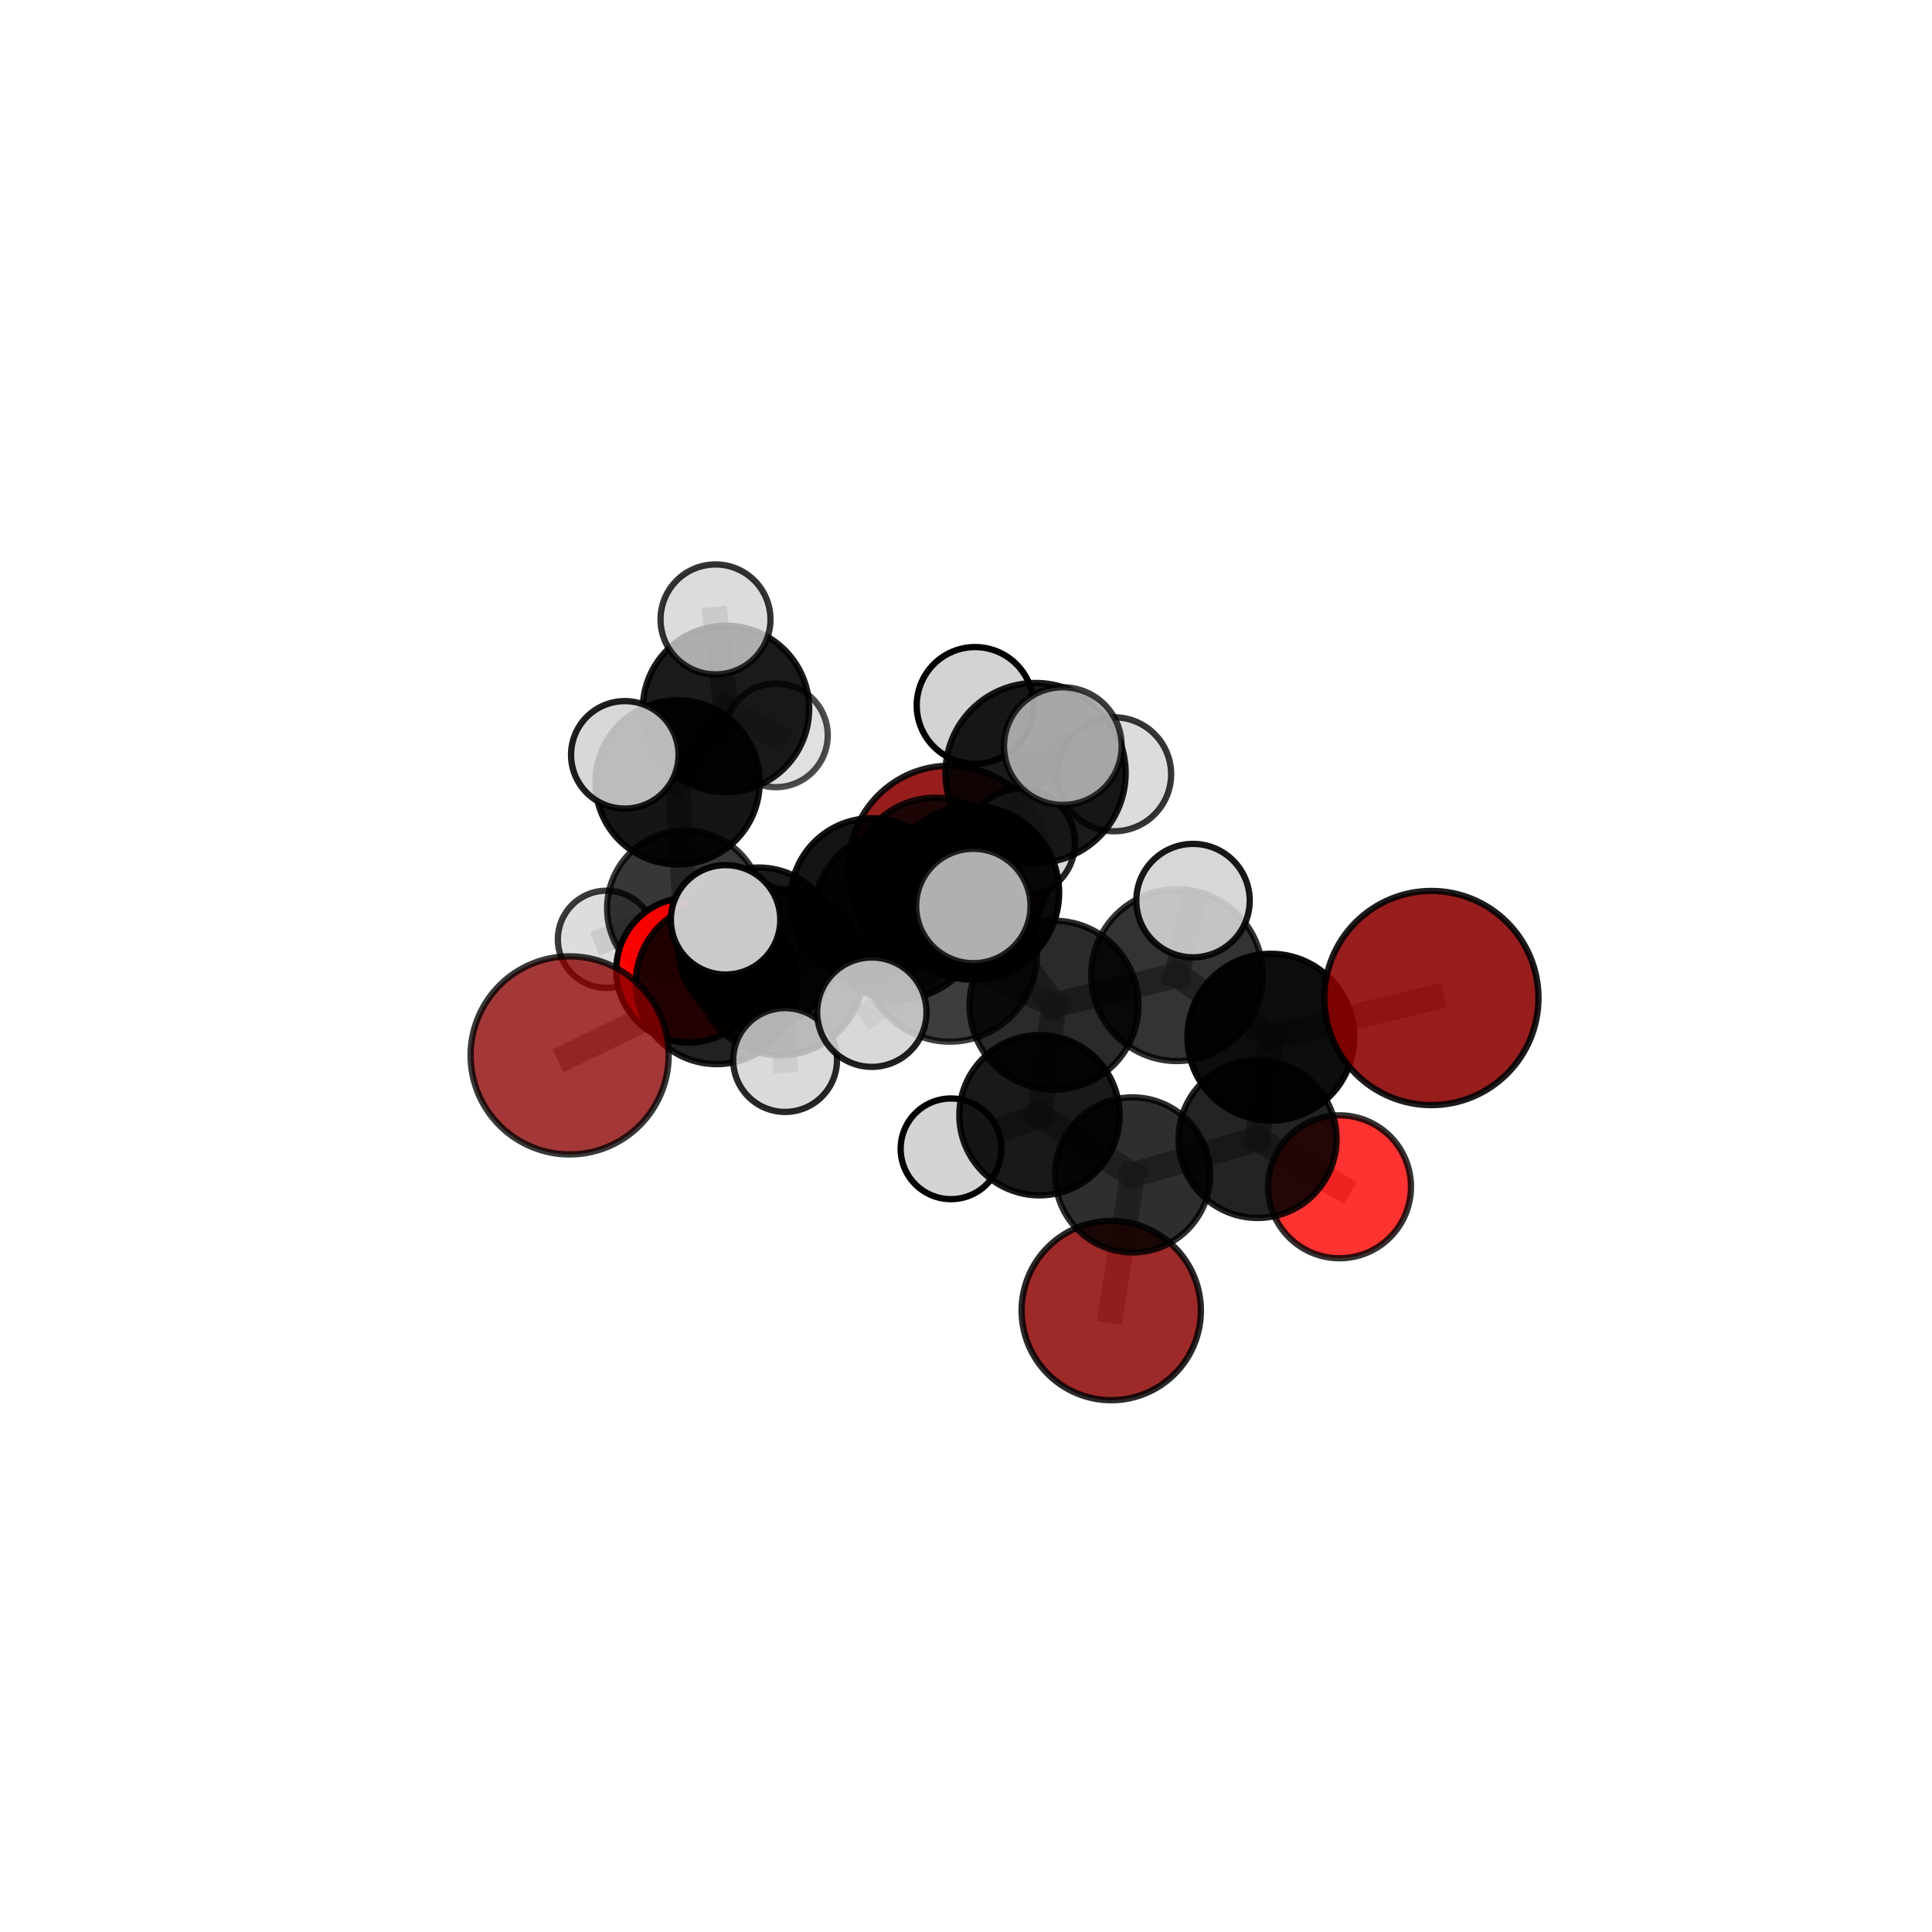 <?xml version="1.0" encoding="utf-8" standalone="no"?>
<!DOCTYPE svg PUBLIC "-//W3C//DTD SVG 1.1//EN"
  "http://www.w3.org/Graphics/SVG/1.1/DTD/svg11.dtd">
<svg xmlns:xlink="http://www.w3.org/1999/xlink" width="153pt" height="153pt" viewBox="0 0 153 153" xmlns="http://www.w3.org/2000/svg" version="1.1">
 <defs>
  <style type="text/css">*{stroke-linejoin: round; stroke-linecap: butt}</style>
 </defs>
 <g id="figure_1">
  <g id="patch_1">
   <path d="M 0 153 
L 153 153 
L 153 0 
L 0 0 
L 0 153 
z
" style="fill: none"/>
  </g>
  <g id="patch_2">
   <path d="M 7.2 145.8 
L 145.8 145.8 
L 145.8 7.2 
L 7.2 7.2 
L 7.2 145.8 
z
" style="fill: none"/>
  </g>
  <g id="axes_1">
   <g id="line2d_1">
    <path d="M 88.003 103.787 
L 89.696 93.044 
" clip-path="url(#p4c171e29bb)" style="fill: none; stroke: #808080; stroke-opacity: 0.593; stroke-width: 2; stroke-linecap: square"/>
   </g>
   <g id="line2d_2">
    <path d="M 89.696 93.044 
L 99.589 90.199 
" clip-path="url(#p4c171e29bb)" style="fill: none; stroke: #808080; stroke-opacity: 0.633; stroke-width: 2; stroke-linecap: square"/>
   </g>
   <g id="line2d_3">
    <path d="M 75.187 68.609 
L 69.05 71.247 
" clip-path="url(#p4c171e29bb)" style="fill: none; stroke: #808080; stroke-opacity: 0.661; stroke-width: 2; stroke-linecap: square"/>
   </g>
   <g id="line2d_4">
    <path d="M 69.05 71.247 
L 60.078 75.043 
" clip-path="url(#p4c171e29bb)" style="fill: none; stroke: #808080; stroke-opacity: 0.661; stroke-width: 2; stroke-linecap: square"/>
   </g>
   <g id="line2d_5">
    <path d="M 113.355 79.036 
L 100.643 82.137 
" clip-path="url(#p4c171e29bb)" style="fill: none; stroke: #808080; stroke-opacity: 0.703; stroke-width: 2; stroke-linecap: square"/>
   </g>
   <g id="line2d_6">
    <path d="M 100.643 82.137 
L 99.589 90.199 
" clip-path="url(#p4c171e29bb)" style="fill: none; stroke: #808080; stroke-opacity: 0.667; stroke-width: 2; stroke-linecap: square"/>
   </g>
   <g id="line2d_7">
    <path d="M 45.111 83.579 
L 56.756 77.867 
" clip-path="url(#p4c171e29bb)" style="fill: none; stroke: #808080; stroke-opacity: 0.651; stroke-width: 2; stroke-linecap: square"/>
   </g>
   <g id="line2d_8">
    <path d="M 56.756 77.867 
L 60.078 75.043 
" clip-path="url(#p4c171e29bb)" style="fill: none; stroke: #808080; stroke-opacity: 0.658; stroke-width: 2; stroke-linecap: square"/>
   </g>
   <g id="line2d_9">
    <path d="M 106.081 93.985 
L 99.589 90.199 
" clip-path="url(#p4c171e29bb)" style="fill: none; stroke: #808080; stroke-opacity: 0.629; stroke-width: 2; stroke-linecap: square"/>
   </g>
   <g id="line2d_10">
    <path d="M 54.544 76.83 
L 60.078 75.043 
" clip-path="url(#p4c171e29bb)" style="fill: none; stroke: #808080; stroke-opacity: 0.641; stroke-width: 2; stroke-linecap: square"/>
   </g>
   <g id="line2d_11">
    <path d="M 54.544 76.83 
L 54.242 71.927 
" clip-path="url(#p4c171e29bb)" style="fill: none; stroke: #808080; stroke-opacity: 0.628; stroke-width: 2; stroke-linecap: square"/>
   </g>
   <g id="line2d_12">
    <path d="M 54.242 71.927 
L 53.657 61.957 
" clip-path="url(#p4c171e29bb)" style="fill: none; stroke: #808080; stroke-opacity: 0.653; stroke-width: 2; stroke-linecap: square"/>
   </g>
   <g id="line2d_13">
    <path d="M 54.242 71.927 
L 48.029 74.387 
" clip-path="url(#p4c171e29bb)" style="fill: none; stroke: #808080; stroke-opacity: 0.619; stroke-width: 2; stroke-linecap: square"/>
   </g>
   <g id="line2d_14">
    <path d="M 54.242 71.927 
L 59.76 73.803 
" clip-path="url(#p4c171e29bb)" style="fill: none; stroke: #808080; stroke-opacity: 0.618; stroke-width: 2; stroke-linecap: square"/>
   </g>
   <g id="line2d_15">
    <path d="M 76.997 70.7 
L 83.468 79.603 
" clip-path="url(#p4c171e29bb)" style="fill: none; stroke: #808080; stroke-opacity: 0.719; stroke-width: 2; stroke-linecap: square"/>
   </g>
   <g id="line2d_16">
    <path d="M 76.997 70.7 
L 71.135 72.458 
" clip-path="url(#p4c171e29bb)" style="fill: none; stroke: #808080; stroke-opacity: 0.72; stroke-width: 2; stroke-linecap: square"/>
   </g>
   <g id="line2d_17">
    <path d="M 76.997 70.7 
L 82.009 61.218 
" clip-path="url(#p4c171e29bb)" style="fill: none; stroke: #808080; stroke-opacity: 0.754; stroke-width: 2; stroke-linecap: square"/>
   </g>
   <g id="line2d_18">
    <path d="M 76.997 70.7 
L 75.231 75.601 
" clip-path="url(#p4c171e29bb)" style="fill: none; stroke: #808080; stroke-opacity: 0.734; stroke-width: 2; stroke-linecap: square"/>
   </g>
   <g id="line2d_19">
    <path d="M 83.468 79.603 
L 75.231 75.601 
" clip-path="url(#p4c171e29bb)" style="fill: none; stroke: #808080; stroke-opacity: 0.72; stroke-width: 2; stroke-linecap: square"/>
   </g>
   <g id="line2d_20">
    <path d="M 83.468 79.603 
L 93.208 77.231 
" clip-path="url(#p4c171e29bb)" style="fill: none; stroke: #808080; stroke-opacity: 0.713; stroke-width: 2; stroke-linecap: square"/>
   </g>
   <g id="line2d_21">
    <path d="M 83.468 79.603 
L 82.318 88.318 
" clip-path="url(#p4c171e29bb)" style="fill: none; stroke: #808080; stroke-opacity: 0.679; stroke-width: 2; stroke-linecap: square"/>
   </g>
   <g id="line2d_22">
    <path d="M 71.135 72.458 
L 61.806 76.985 
" clip-path="url(#p4c171e29bb)" style="fill: none; stroke: #808080; stroke-opacity: 0.697; stroke-width: 2; stroke-linecap: square"/>
   </g>
   <g id="line2d_23">
    <path d="M 71.135 72.458 
L 74.094 69.799 
" clip-path="url(#p4c171e29bb)" style="fill: none; stroke: #808080; stroke-opacity: 0.701; stroke-width: 2; stroke-linecap: square"/>
   </g>
   <g id="line2d_24">
    <path d="M 82.009 61.218 
L 77.219 55.865 
" clip-path="url(#p4c171e29bb)" style="fill: none; stroke: #808080; stroke-opacity: 0.782; stroke-width: 2; stroke-linecap: square"/>
   </g>
   <g id="line2d_25">
    <path d="M 82.009 61.218 
L 84.17 59.085 
" clip-path="url(#p4c171e29bb)" style="fill: none; stroke: #808080; stroke-opacity: 0.787; stroke-width: 2; stroke-linecap: square"/>
   </g>
   <g id="line2d_26">
    <path d="M 82.009 61.218 
L 88.233 61.317 
" clip-path="url(#p4c171e29bb)" style="fill: none; stroke: #808080; stroke-opacity: 0.769; stroke-width: 2; stroke-linecap: square"/>
   </g>
   <g id="line2d_27">
    <path d="M 75.231 75.601 
L 69.042 80.159 
" clip-path="url(#p4c171e29bb)" style="fill: none; stroke: #808080; stroke-opacity: 0.727; stroke-width: 2; stroke-linecap: square"/>
   </g>
   <g id="line2d_28">
    <path d="M 75.231 75.601 
L 77.082 71.748 
" clip-path="url(#p4c171e29bb)" style="fill: none; stroke: #808080; stroke-opacity: 0.751; stroke-width: 2; stroke-linecap: square"/>
   </g>
   <g id="line2d_29">
    <path d="M 93.208 77.231 
L 100.643 82.137 
" clip-path="url(#p4c171e29bb)" style="fill: none; stroke: #808080; stroke-opacity: 0.707; stroke-width: 2; stroke-linecap: square"/>
   </g>
   <g id="line2d_30">
    <path d="M 93.208 77.231 
L 94.478 71.321 
" clip-path="url(#p4c171e29bb)" style="fill: none; stroke: #808080; stroke-opacity: 0.739; stroke-width: 2; stroke-linecap: square"/>
   </g>
   <g id="line2d_31">
    <path d="M 82.318 88.318 
L 89.696 93.044 
" clip-path="url(#p4c171e29bb)" style="fill: none; stroke: #808080; stroke-opacity: 0.64; stroke-width: 2; stroke-linecap: square"/>
   </g>
   <g id="line2d_32">
    <path d="M 82.318 88.318 
L 75.312 90.978 
" clip-path="url(#p4c171e29bb)" style="fill: none; stroke: #808080; stroke-opacity: 0.647; stroke-width: 2; stroke-linecap: square"/>
   </g>
   <g id="line2d_33">
    <path d="M 61.806 76.985 
L 56.756 77.867 
" clip-path="url(#p4c171e29bb)" style="fill: none; stroke: #808080; stroke-opacity: 0.676; stroke-width: 2; stroke-linecap: square"/>
   </g>
   <g id="line2d_34">
    <path d="M 61.806 76.985 
L 57.461 72.844 
" clip-path="url(#p4c171e29bb)" style="fill: none; stroke: #808080; stroke-opacity: 0.704; stroke-width: 2; stroke-linecap: square"/>
   </g>
   <g id="line2d_35">
    <path d="M 61.806 76.985 
L 62.175 83.947 
" clip-path="url(#p4c171e29bb)" style="fill: none; stroke: #808080; stroke-opacity: 0.678; stroke-width: 2; stroke-linecap: square"/>
   </g>
   <g id="line2d_36">
    <path d="M 74.094 69.799 
L 69.05 71.247 
" clip-path="url(#p4c171e29bb)" style="fill: none; stroke: #808080; stroke-opacity: 0.683; stroke-width: 2; stroke-linecap: square"/>
   </g>
   <g id="line2d_37">
    <path d="M 74.094 69.799 
L 80.847 66.742 
" clip-path="url(#p4c171e29bb)" style="fill: none; stroke: #808080; stroke-opacity: 0.701; stroke-width: 2; stroke-linecap: square"/>
   </g>
   <g id="line2d_38">
    <path d="M 53.657 61.957 
L 57.493 56.14 
" clip-path="url(#p4c171e29bb)" style="fill: none; stroke: #808080; stroke-opacity: 0.683; stroke-width: 2; stroke-linecap: square"/>
   </g>
   <g id="line2d_39">
    <path d="M 53.657 61.957 
L 49.48 59.779 
" clip-path="url(#p4c171e29bb)" style="fill: none; stroke: #808080; stroke-opacity: 0.689; stroke-width: 2; stroke-linecap: square"/>
   </g>
   <g id="line2d_40">
    <path d="M 57.493 56.14 
L 56.662 49.052 
" clip-path="url(#p4c171e29bb)" style="fill: none; stroke: #808080; stroke-opacity: 0.707; stroke-width: 2; stroke-linecap: square"/>
   </g>
   <g id="line2d_41">
    <path d="M 57.493 56.14 
L 61.45 58.234 
" clip-path="url(#p4c171e29bb)" style="fill: none; stroke: #808080; stroke-opacity: 0.677; stroke-width: 2; stroke-linecap: square"/>
   </g>
   <g id="Path3DCollection_1">
    <path d="M 61.45 62.337 
C 62.538 62.337 63.582 61.905 64.351 61.135 
C 65.121 60.366 65.553 59.322 65.553 58.234 
C 65.553 57.146 65.121 56.102 64.351 55.333 
C 63.582 54.563 62.538 54.131 61.45 54.131 
C 60.362 54.131 59.318 54.563 58.549 55.333 
C 57.779 56.102 57.347 57.146 57.347 58.234 
C 57.347 59.322 57.779 60.366 58.549 61.135 
C 59.318 61.905 60.362 62.337 61.45 62.337 
z
" clip-path="url(#p4c171e29bb)" style="fill: #d3d3d3; fill-opacity: 0.7; stroke: #000000; stroke-opacity: 0.7; stroke-width: 0.5"/>
    <path d="M 59.76 77.645 
C 60.779 77.645 61.756 77.241 62.477 76.52 
C 63.197 75.8 63.602 74.822 63.602 73.803 
C 63.602 72.784 63.197 71.807 62.477 71.086 
C 61.756 70.366 60.779 69.961 59.76 69.961 
C 58.741 69.961 57.764 70.366 57.043 71.086 
C 56.323 71.807 55.918 72.784 55.918 73.803 
C 55.918 74.822 56.323 75.8 57.043 76.52 
C 57.764 77.241 58.741 77.645 59.76 77.645 
z
" clip-path="url(#p4c171e29bb)" style="fill: #d3d3d3; fill-opacity: 0.817; stroke: #000000; stroke-opacity: 0.817; stroke-width: 0.5"/>
    <path d="M 57.493 62.728 
C 59.24 62.728 60.916 62.034 62.151 60.798 
C 63.386 59.563 64.08 57.887 64.08 56.14 
C 64.08 54.393 63.386 52.718 62.151 51.482 
C 60.916 50.247 59.24 49.553 57.493 49.553 
C 55.746 49.553 54.071 50.247 52.835 51.482 
C 51.6 52.718 50.906 54.393 50.906 56.14 
C 50.906 57.887 51.6 59.563 52.835 60.798 
C 54.071 62.034 55.746 62.728 57.493 62.728 
z
" clip-path="url(#p4c171e29bb)" style="fill-opacity: 0.892; stroke: #000000; stroke-opacity: 0.892; stroke-width: 0.5"/>
    <path d="M 56.662 53.406 
C 57.817 53.406 58.924 52.947 59.741 52.131 
C 60.557 51.314 61.016 50.207 61.016 49.052 
C 61.016 47.898 60.557 46.79 59.741 45.974 
C 58.924 45.158 57.817 44.699 56.662 44.699 
C 55.508 44.699 54.4 45.158 53.584 45.974 
C 52.768 46.79 52.309 47.898 52.309 49.052 
C 52.309 50.207 52.768 51.314 53.584 52.131 
C 54.4 52.947 55.508 53.406 56.662 53.406 
z
" clip-path="url(#p4c171e29bb)" style="fill: #d3d3d3; fill-opacity: 0.799; stroke: #000000; stroke-opacity: 0.799; stroke-width: 0.5"/>
    <path d="M 48.029 78.238 
C 49.05 78.238 50.03 77.833 50.752 77.11 
C 51.474 76.388 51.88 75.408 51.88 74.387 
C 51.88 73.366 51.474 72.386 50.752 71.664 
C 50.03 70.941 49.05 70.536 48.029 70.536 
C 47.007 70.536 46.027 70.941 45.305 71.664 
C 44.583 72.386 44.177 73.366 44.177 74.387 
C 44.177 75.408 44.583 76.388 45.305 77.11 
C 46.027 77.833 47.007 78.238 48.029 78.238 
z
" clip-path="url(#p4c171e29bb)" style="fill: #d3d3d3; fill-opacity: 0.77; stroke: #000000; stroke-opacity: 0.77; stroke-width: 0.5"/>
    <path d="M 54.242 78.091 
C 55.877 78.091 57.445 77.442 58.601 76.286 
C 59.757 75.13 60.406 73.562 60.406 71.927 
C 60.406 70.292 59.757 68.724 58.601 67.569 
C 57.445 66.413 55.877 65.763 54.242 65.763 
C 52.608 65.763 51.04 66.413 49.884 67.569 
C 48.728 68.724 48.078 70.292 48.078 71.927 
C 48.078 73.562 48.728 75.13 49.884 76.286 
C 51.04 77.442 52.608 78.091 54.242 78.091 
z
" clip-path="url(#p4c171e29bb)" style="fill-opacity: 0.785; stroke: #000000; stroke-opacity: 0.785; stroke-width: 0.5"/>
    <path d="M 53.657 68.459 
C 55.382 68.459 57.035 67.774 58.255 66.555 
C 59.474 65.335 60.159 63.682 60.159 61.957 
C 60.159 60.233 59.474 58.579 58.255 57.36 
C 57.035 56.14 55.382 55.455 53.657 55.455 
C 51.933 55.455 50.279 56.14 49.06 57.36 
C 47.84 58.579 47.155 60.233 47.155 61.957 
C 47.155 63.682 47.84 65.335 49.06 66.555 
C 50.279 67.774 51.933 68.459 53.657 68.459 
z
" clip-path="url(#p4c171e29bb)" style="fill-opacity: 0.917; stroke: #000000; stroke-opacity: 0.917; stroke-width: 0.5"/>
    <path d="M 75.187 76.576 
C 77.3 76.576 79.326 75.736 80.82 74.242 
C 82.315 72.748 83.154 70.722 83.154 68.609 
C 83.154 66.496 82.315 64.469 80.82 62.975 
C 79.326 61.481 77.3 60.642 75.187 60.642 
C 73.074 60.642 71.048 61.481 69.554 62.975 
C 68.06 64.469 67.22 66.496 67.22 68.609 
C 67.22 70.722 68.06 72.748 69.554 74.242 
C 71.048 75.736 73.074 76.576 75.187 76.576 
z
" clip-path="url(#p4c171e29bb)" style="fill: #8b0000; fill-opacity: 0.881; stroke: #000000; stroke-opacity: 0.881; stroke-width: 0.5"/>
    <path d="M 49.48 64.035 
C 50.609 64.035 51.691 63.587 52.49 62.788 
C 53.288 61.99 53.736 60.907 53.736 59.779 
C 53.736 58.65 53.288 57.567 52.49 56.769 
C 51.691 55.971 50.609 55.522 49.48 55.522 
C 48.351 55.522 47.268 55.971 46.47 56.769 
C 45.672 57.567 45.223 58.65 45.223 59.779 
C 45.223 60.907 45.672 61.99 46.47 62.788 
C 47.268 63.587 48.351 64.035 49.48 64.035 
z
" clip-path="url(#p4c171e29bb)" style="fill: #d3d3d3; fill-opacity: 0.882; stroke: #000000; stroke-opacity: 0.882; stroke-width: 0.5"/>
    <path d="M 54.544 82.571 
C 56.066 82.571 57.527 81.966 58.603 80.889 
C 59.68 79.813 60.285 78.352 60.285 76.83 
C 60.285 75.307 59.68 73.847 58.603 72.77 
C 57.527 71.694 56.066 71.089 54.544 71.089 
C 53.021 71.089 51.561 71.694 50.484 72.77 
C 49.408 73.847 48.803 75.307 48.803 76.83 
C 48.803 78.352 49.408 79.813 50.484 80.889 
C 51.561 81.966 53.021 82.571 54.544 82.571 
z
" clip-path="url(#p4c171e29bb)" style="fill: #ff0000; fill-opacity: 0.968; stroke: #000000; stroke-opacity: 0.968; stroke-width: 0.5"/>
    <path d="M 69.05 77.698 
C 70.76 77.698 72.401 77.018 73.611 75.808 
C 74.821 74.599 75.501 72.958 75.501 71.247 
C 75.501 69.536 74.821 67.895 73.611 66.685 
C 72.401 65.476 70.76 64.796 69.05 64.796 
C 67.339 64.796 65.698 65.476 64.488 66.685 
C 63.278 67.895 62.599 69.536 62.599 71.247 
C 62.599 72.958 63.278 74.599 64.488 75.808 
C 65.698 77.018 67.339 77.698 69.05 77.698 
z
" clip-path="url(#p4c171e29bb)" style="fill-opacity: 0.919; stroke: #000000; stroke-opacity: 0.919; stroke-width: 0.5"/>
    <path d="M 60.078 81.383 
C 61.759 81.383 63.372 80.715 64.561 79.526 
C 65.75 78.337 66.418 76.724 66.418 75.043 
C 66.418 73.361 65.75 71.749 64.561 70.56 
C 63.372 69.371 61.759 68.703 60.078 68.703 
C 58.397 68.703 56.784 69.371 55.595 70.56 
C 54.406 71.749 53.738 73.361 53.738 75.043 
C 53.738 76.724 54.406 78.337 55.595 79.526 
C 56.784 80.715 58.397 81.383 60.078 81.383 
z
" clip-path="url(#p4c171e29bb)" style="fill-opacity: 0.901; stroke: #000000; stroke-opacity: 0.901; stroke-width: 0.5"/>
    <path d="M 80.847 71.025 
C 81.983 71.025 83.073 70.574 83.876 69.771 
C 84.679 68.968 85.13 67.878 85.13 66.742 
C 85.13 65.607 84.679 64.517 83.876 63.714 
C 83.073 62.911 81.983 62.46 80.847 62.46 
C 79.712 62.46 78.622 62.911 77.819 63.714 
C 77.016 64.517 76.565 65.607 76.565 66.742 
C 76.565 67.878 77.016 68.968 77.819 69.771 
C 78.622 70.574 79.712 71.025 80.847 71.025 
z
" clip-path="url(#p4c171e29bb)" style="fill: #d3d3d3; fill-opacity: 0.861; stroke: #000000; stroke-opacity: 0.861; stroke-width: 0.5"/>
    <path d="M 74.094 76.429 
C 75.852 76.429 77.539 75.731 78.782 74.487 
C 80.026 73.244 80.724 71.557 80.724 69.799 
C 80.724 68.04 80.026 66.354 78.782 65.11 
C 77.539 63.867 75.852 63.168 74.094 63.168 
C 72.335 63.168 70.649 63.867 69.405 65.11 
C 68.162 66.354 67.463 68.04 67.463 69.799 
C 67.463 71.557 68.162 73.244 69.405 74.487 
C 70.649 75.731 72.335 76.429 74.094 76.429 
z
" clip-path="url(#p4c171e29bb)" style="fill-opacity: 0.818; stroke: #000000; stroke-opacity: 0.818; stroke-width: 0.5"/>
    <path d="M 56.756 84.273 
C 58.455 84.273 60.084 83.598 61.286 82.397 
C 62.487 81.196 63.162 79.566 63.162 77.867 
C 63.162 76.168 62.487 74.539 61.286 73.338 
C 60.084 72.136 58.455 71.461 56.756 71.461 
C 55.057 71.461 53.428 72.136 52.226 73.338 
C 51.025 74.539 50.35 76.168 50.35 77.867 
C 50.35 79.566 51.025 81.196 52.226 82.397 
C 53.428 83.598 55.057 84.273 56.756 84.273 
z
" clip-path="url(#p4c171e29bb)" style="fill-opacity: 0.87; stroke: #000000; stroke-opacity: 0.87; stroke-width: 0.5"/>
    <path d="M 45.111 91.422 
C 47.191 91.422 49.186 90.596 50.657 89.125 
C 52.128 87.654 52.954 85.659 52.954 83.579 
C 52.954 81.498 52.128 79.503 50.657 78.032 
C 49.186 76.561 47.191 75.735 45.111 75.735 
C 43.03 75.735 41.035 76.561 39.564 78.032 
C 38.094 79.503 37.267 81.498 37.267 83.579 
C 37.267 85.659 38.094 87.654 39.564 89.125 
C 41.035 90.596 43.03 91.422 45.111 91.422 
z
" clip-path="url(#p4c171e29bb)" style="fill: #8b0000; fill-opacity: 0.781; stroke: #000000; stroke-opacity: 0.781; stroke-width: 0.5"/>
    <path d="M 88.003 110.887 
C 89.886 110.887 91.691 110.139 93.023 108.807 
C 94.354 107.476 95.102 105.67 95.102 103.787 
C 95.102 101.905 94.354 100.099 93.023 98.768 
C 91.691 97.436 89.886 96.688 88.003 96.688 
C 86.12 96.688 84.314 97.436 82.983 98.768 
C 81.652 100.099 80.904 101.905 80.904 103.787 
C 80.904 105.67 81.652 107.476 82.983 108.807 
C 84.314 110.139 86.12 110.887 88.003 110.887 
z
" clip-path="url(#p4c171e29bb)" style="fill: #8b0000; fill-opacity: 0.837; stroke: #000000; stroke-opacity: 0.837; stroke-width: 0.5"/>
    <path d="M 71.135 79.156 
C 72.912 79.156 74.615 78.45 75.871 77.194 
C 77.127 75.938 77.833 74.234 77.833 72.458 
C 77.833 70.682 77.127 68.978 75.871 67.722 
C 74.615 66.466 72.912 65.761 71.135 65.761 
C 69.359 65.761 67.656 66.466 66.4 67.722 
C 65.144 68.978 64.438 70.682 64.438 72.458 
C 64.438 74.234 65.144 75.938 66.4 77.194 
C 67.656 78.45 69.359 79.156 71.135 79.156 
z
" clip-path="url(#p4c171e29bb)" style="fill-opacity: 0.865; stroke: #000000; stroke-opacity: 0.865; stroke-width: 0.5"/>
    <path d="M 61.806 83.567 
C 63.552 83.567 65.226 82.874 66.461 81.639 
C 67.695 80.405 68.389 78.73 68.389 76.985 
C 68.389 75.239 67.695 73.564 66.461 72.33 
C 65.226 71.095 63.552 70.402 61.806 70.402 
C 60.06 70.402 58.386 71.095 57.151 72.33 
C 55.917 73.564 55.223 75.239 55.223 76.985 
C 55.223 78.73 55.917 80.405 57.151 81.639 
C 58.386 82.874 60.06 83.567 61.806 83.567 
z
" clip-path="url(#p4c171e29bb)" style="fill-opacity: 0.829; stroke: #000000; stroke-opacity: 0.829; stroke-width: 0.5"/>
    <path d="M 106.081 99.644 
C 107.581 99.644 109.021 99.047 110.082 97.986 
C 111.143 96.925 111.739 95.486 111.739 93.985 
C 111.739 92.485 111.143 91.045 110.082 89.984 
C 109.021 88.923 107.581 88.327 106.081 88.327 
C 104.58 88.327 103.141 88.923 102.08 89.984 
C 101.019 91.045 100.422 92.485 100.422 93.985 
C 100.422 95.486 101.019 96.925 102.08 97.986 
C 103.141 99.047 104.58 99.644 106.081 99.644 
z
" clip-path="url(#p4c171e29bb)" style="fill: #ff0000; fill-opacity: 0.802; stroke: #000000; stroke-opacity: 0.802; stroke-width: 0.5"/>
    <path d="M 89.696 99.184 
C 91.324 99.184 92.886 98.537 94.037 97.386 
C 95.189 96.235 95.836 94.673 95.836 93.044 
C 95.836 91.416 95.189 89.854 94.037 88.703 
C 92.886 87.551 91.324 86.904 89.696 86.904 
C 88.067 86.904 86.505 87.551 85.354 88.703 
C 84.202 89.854 83.555 91.416 83.555 93.044 
C 83.555 94.673 84.202 96.235 85.354 97.386 
C 86.505 98.537 88.067 99.184 89.696 99.184 
z
" clip-path="url(#p4c171e29bb)" style="fill-opacity: 0.817; stroke: #000000; stroke-opacity: 0.817; stroke-width: 0.5"/>
    <path d="M 88.233 65.829 
C 89.429 65.829 90.577 65.354 91.423 64.508 
C 92.27 63.661 92.745 62.514 92.745 61.317 
C 92.745 60.12 92.27 58.972 91.423 58.126 
C 90.577 57.28 89.429 56.804 88.233 56.804 
C 87.036 56.804 85.888 57.28 85.042 58.126 
C 84.196 58.972 83.72 60.12 83.72 61.317 
C 83.72 62.514 84.196 63.661 85.042 64.508 
C 85.888 65.354 87.036 65.829 88.233 65.829 
z
" clip-path="url(#p4c171e29bb)" style="fill: #d3d3d3; fill-opacity: 0.786; stroke: #000000; stroke-opacity: 0.786; stroke-width: 0.5"/>
    <path d="M 62.175 88.057 
C 63.265 88.057 64.311 87.624 65.082 86.853 
C 65.852 86.082 66.286 85.037 66.286 83.947 
C 66.286 82.857 65.852 81.811 65.082 81.04 
C 64.311 80.269 63.265 79.836 62.175 79.836 
C 61.085 79.836 60.039 80.269 59.269 81.04 
C 58.498 81.811 58.065 82.857 58.065 83.947 
C 58.065 85.037 58.498 86.082 59.269 86.853 
C 60.039 87.624 61.085 88.057 62.175 88.057 
z
" clip-path="url(#p4c171e29bb)" style="fill: #d3d3d3; fill-opacity: 0.846; stroke: #000000; stroke-opacity: 0.846; stroke-width: 0.5"/>
    <path d="M 99.589 96.455 
C 101.248 96.455 102.839 95.796 104.012 94.623 
C 105.185 93.45 105.844 91.858 105.844 90.199 
C 105.844 88.54 105.185 86.949 104.012 85.776 
C 102.839 84.603 101.248 83.944 99.589 83.944 
C 97.93 83.944 96.339 84.603 95.166 85.776 
C 93.992 86.949 93.333 88.54 93.333 90.199 
C 93.333 91.858 93.992 93.45 95.166 94.623 
C 96.339 95.796 97.93 96.455 99.589 96.455 
z
" clip-path="url(#p4c171e29bb)" style="fill-opacity: 0.862; stroke: #000000; stroke-opacity: 0.862; stroke-width: 0.5"/>
    <path d="M 75.312 94.965 
C 76.369 94.965 77.383 94.545 78.131 93.797 
C 78.879 93.049 79.299 92.035 79.299 90.978 
C 79.299 89.92 78.879 88.906 78.131 88.158 
C 77.383 87.411 76.369 86.991 75.312 86.991 
C 74.255 86.991 73.24 87.411 72.493 88.158 
C 71.745 88.906 71.325 89.92 71.325 90.978 
C 71.325 92.035 71.745 93.049 72.493 93.797 
C 73.24 94.545 74.255 94.965 75.312 94.965 
z
" clip-path="url(#p4c171e29bb)" style="fill: #d3d3d3; fill-opacity: 0.988; stroke: #000000; stroke-opacity: 0.988; stroke-width: 0.5"/>
    <path d="M 77.219 60.487 
C 78.445 60.487 79.621 60 80.487 59.133 
C 81.354 58.267 81.841 57.091 81.841 55.865 
C 81.841 54.639 81.354 53.464 80.487 52.597 
C 79.621 51.73 78.445 51.243 77.219 51.243 
C 75.993 51.243 74.818 51.73 73.951 52.597 
C 73.084 53.464 72.597 54.639 72.597 55.865 
C 72.597 57.091 73.084 58.267 73.951 59.133 
C 74.818 60 75.993 60.487 77.219 60.487 
z
" clip-path="url(#p4c171e29bb)" style="fill: #d3d3d3; stroke: #000000; stroke-width: 0.5"/>
    <path d="M 57.461 77.176 
C 58.61 77.176 59.712 76.72 60.524 75.907 
C 61.337 75.095 61.793 73.993 61.793 72.844 
C 61.793 71.695 61.337 70.593 60.524 69.781 
C 59.712 68.969 58.61 68.512 57.461 68.512 
C 56.312 68.512 55.21 68.969 54.398 69.781 
C 53.586 70.593 53.129 71.695 53.129 72.844 
C 53.129 73.993 53.586 75.095 54.398 75.907 
C 55.21 76.72 56.312 77.176 57.461 77.176 
z
" clip-path="url(#p4c171e29bb)" style="fill: #d3d3d3; fill-opacity: 0.954; stroke: #000000; stroke-opacity: 0.954; stroke-width: 0.5"/>
    <path d="M 82.318 94.664 
C 84.001 94.664 85.615 93.995 86.805 92.805 
C 87.995 91.615 88.663 90.001 88.663 88.318 
C 88.663 86.635 87.995 85.021 86.805 83.831 
C 85.615 82.641 84.001 81.973 82.318 81.973 
C 80.635 81.973 79.021 82.641 77.831 83.831 
C 76.641 85.021 75.972 86.635 75.972 88.318 
C 75.972 90.001 76.641 91.615 77.831 92.805 
C 79.021 93.995 80.635 94.664 82.318 94.664 
z
" clip-path="url(#p4c171e29bb)" style="fill-opacity: 0.899; stroke: #000000; stroke-opacity: 0.899; stroke-width: 0.5"/>
    <path d="M 82.009 68.352 
C 83.901 68.352 85.715 67.601 87.053 66.263 
C 88.391 64.925 89.143 63.11 89.143 61.218 
C 89.143 59.326 88.391 57.511 87.053 56.174 
C 85.715 54.836 83.901 54.084 82.009 54.084 
C 80.117 54.084 78.302 54.836 76.964 56.174 
C 75.626 57.511 74.874 59.326 74.874 61.218 
C 74.874 63.11 75.626 64.925 76.964 66.263 
C 78.302 67.601 80.117 68.352 82.009 68.352 
z
" clip-path="url(#p4c171e29bb)" style="fill-opacity: 0.898; stroke: #000000; stroke-opacity: 0.898; stroke-width: 0.5"/>
    <path d="M 76.997 77.578 
C 78.821 77.578 80.571 76.853 81.861 75.564 
C 83.15 74.274 83.875 72.524 83.875 70.7 
C 83.875 68.875 83.15 67.126 81.861 65.836 
C 80.571 64.546 78.821 63.821 76.997 63.821 
C 75.172 63.821 73.422 64.546 72.133 65.836 
C 70.843 67.126 70.118 68.875 70.118 70.7 
C 70.118 72.524 70.843 74.274 72.133 75.564 
C 73.422 76.853 75.172 77.578 76.997 77.578 
z
" clip-path="url(#p4c171e29bb)" style="fill-opacity: 0.959; stroke: #000000; stroke-opacity: 0.959; stroke-width: 0.5"/>
    <path d="M 100.643 88.742 
C 102.394 88.742 104.075 88.046 105.313 86.808 
C 106.552 85.569 107.248 83.889 107.248 82.137 
C 107.248 80.385 106.552 78.705 105.313 77.467 
C 104.075 76.228 102.394 75.532 100.643 75.532 
C 98.891 75.532 97.211 76.228 95.972 77.467 
C 94.733 78.705 94.037 80.385 94.037 82.137 
C 94.037 83.889 94.733 85.569 95.972 86.808 
C 97.211 88.046 98.891 88.742 100.643 88.742 
z
" clip-path="url(#p4c171e29bb)" style="fill-opacity: 0.947; stroke: #000000; stroke-opacity: 0.947; stroke-width: 0.5"/>
    <path d="M 83.468 86.291 
C 85.242 86.291 86.943 85.587 88.197 84.332 
C 89.451 83.078 90.156 81.377 90.156 79.603 
C 90.156 77.83 89.451 76.128 88.197 74.874 
C 86.943 73.62 85.242 72.915 83.468 72.915 
C 81.694 72.915 79.993 73.62 78.739 74.874 
C 77.485 76.128 76.78 77.83 76.78 79.603 
C 76.78 81.377 77.485 83.078 78.739 84.332 
C 79.993 85.587 81.694 86.291 83.468 86.291 
z
" clip-path="url(#p4c171e29bb)" style="fill-opacity: 0.834; stroke: #000000; stroke-opacity: 0.834; stroke-width: 0.5"/>
    <path d="M 93.208 84.028 
C 95.011 84.028 96.74 83.312 98.015 82.037 
C 99.289 80.762 100.005 79.033 100.005 77.231 
C 100.005 75.428 99.289 73.699 98.015 72.424 
C 96.74 71.15 95.011 70.433 93.208 70.433 
C 91.406 70.433 89.677 71.15 88.402 72.424 
C 87.127 73.699 86.411 75.428 86.411 77.231 
C 86.411 79.033 87.127 80.762 88.402 82.037 
C 89.677 83.312 91.406 84.028 93.208 84.028 
z
" clip-path="url(#p4c171e29bb)" style="fill-opacity: 0.799; stroke: #000000; stroke-opacity: 0.799; stroke-width: 0.5"/>
    <path d="M 113.355 87.518 
C 115.604 87.518 117.762 86.624 119.352 85.033 
C 120.943 83.443 121.836 81.285 121.836 79.036 
C 121.836 76.787 120.943 74.63 119.352 73.039 
C 117.762 71.449 115.604 70.555 113.355 70.555 
C 111.106 70.555 108.948 71.449 107.358 73.039 
C 105.767 74.63 104.874 76.787 104.874 79.036 
C 104.874 81.285 105.767 83.443 107.358 85.033 
C 108.948 86.624 111.106 87.518 113.355 87.518 
z
" clip-path="url(#p4c171e29bb)" style="fill: #8b0000; fill-opacity: 0.884; stroke: #000000; stroke-opacity: 0.884; stroke-width: 0.5"/>
    <path d="M 84.17 63.744 
C 85.405 63.744 86.59 63.253 87.464 62.379 
C 88.337 61.506 88.828 60.321 88.828 59.085 
C 88.828 57.85 88.337 56.665 87.464 55.791 
C 86.59 54.918 85.405 54.427 84.17 54.427 
C 82.934 54.427 81.749 54.918 80.876 55.791 
C 80.002 56.665 79.511 57.85 79.511 59.085 
C 79.511 60.321 80.002 61.506 80.876 62.379 
C 81.749 63.253 82.934 63.744 84.17 63.744 
z
" clip-path="url(#p4c171e29bb)" style="fill: #d3d3d3; fill-opacity: 0.763; stroke: #000000; stroke-opacity: 0.763; stroke-width: 0.5"/>
    <path d="M 75.231 82.491 
C 77.058 82.491 78.81 81.765 80.102 80.473 
C 81.394 79.181 82.12 77.428 82.12 75.601 
C 82.12 73.774 81.394 72.021 80.102 70.729 
C 78.81 69.438 77.058 68.712 75.231 68.712 
C 73.404 68.712 71.651 69.438 70.359 70.729 
C 69.067 72.021 68.341 73.774 68.341 75.601 
C 68.341 77.428 69.067 79.181 70.359 80.473 
C 71.651 81.765 73.404 82.491 75.231 82.491 
z
" clip-path="url(#p4c171e29bb)" style="fill-opacity: 0.76; stroke: #000000; stroke-opacity: 0.76; stroke-width: 0.5"/>
    <path d="M 69.042 84.489 
C 70.191 84.489 71.292 84.032 72.104 83.22 
C 72.916 82.409 73.372 81.307 73.372 80.159 
C 73.372 79.011 72.916 77.909 72.104 77.098 
C 71.292 76.286 70.191 75.829 69.042 75.829 
C 67.894 75.829 66.793 76.286 65.981 77.098 
C 65.169 77.909 64.713 79.011 64.713 80.159 
C 64.713 81.307 65.169 82.409 65.981 83.22 
C 66.793 84.032 67.894 84.489 69.042 84.489 
z
" clip-path="url(#p4c171e29bb)" style="fill: #d3d3d3; fill-opacity: 0.876; stroke: #000000; stroke-opacity: 0.876; stroke-width: 0.5"/>
    <path d="M 94.478 75.812 
C 95.669 75.812 96.812 75.339 97.654 74.496 
C 98.496 73.654 98.969 72.512 98.969 71.321 
C 98.969 70.13 98.496 68.987 97.654 68.145 
C 96.812 67.303 95.669 66.829 94.478 66.829 
C 93.287 66.829 92.145 67.303 91.302 68.145 
C 90.46 68.987 89.987 70.13 89.987 71.321 
C 89.987 72.512 90.46 73.654 91.302 74.496 
C 92.145 75.339 93.287 75.812 94.478 75.812 
z
" clip-path="url(#p4c171e29bb)" style="fill: #d3d3d3; fill-opacity: 0.905; stroke: #000000; stroke-opacity: 0.905; stroke-width: 0.5"/>
    <path d="M 77.082 76.277 
C 78.284 76.277 79.436 75.8 80.285 74.95 
C 81.134 74.101 81.611 72.949 81.611 71.748 
C 81.611 70.547 81.134 69.395 80.285 68.545 
C 79.436 67.696 78.284 67.219 77.082 67.219 
C 75.881 67.219 74.729 67.696 73.88 68.545 
C 73.031 69.395 72.553 70.547 72.553 71.748 
C 72.553 72.949 73.031 74.101 73.88 74.95 
C 74.729 75.8 75.881 76.277 77.082 76.277 
z
" clip-path="url(#p4c171e29bb)" style="fill: #d3d3d3; fill-opacity: 0.832; stroke: #000000; stroke-opacity: 0.832; stroke-width: 0.5"/>
   </g>
  </g>
 </g>
 <defs>
  <clipPath id="p4c171e29bb">
   <rect x="7.2" y="7.2" width="138.6" height="138.6"/>
  </clipPath>
 </defs>
</svg>
